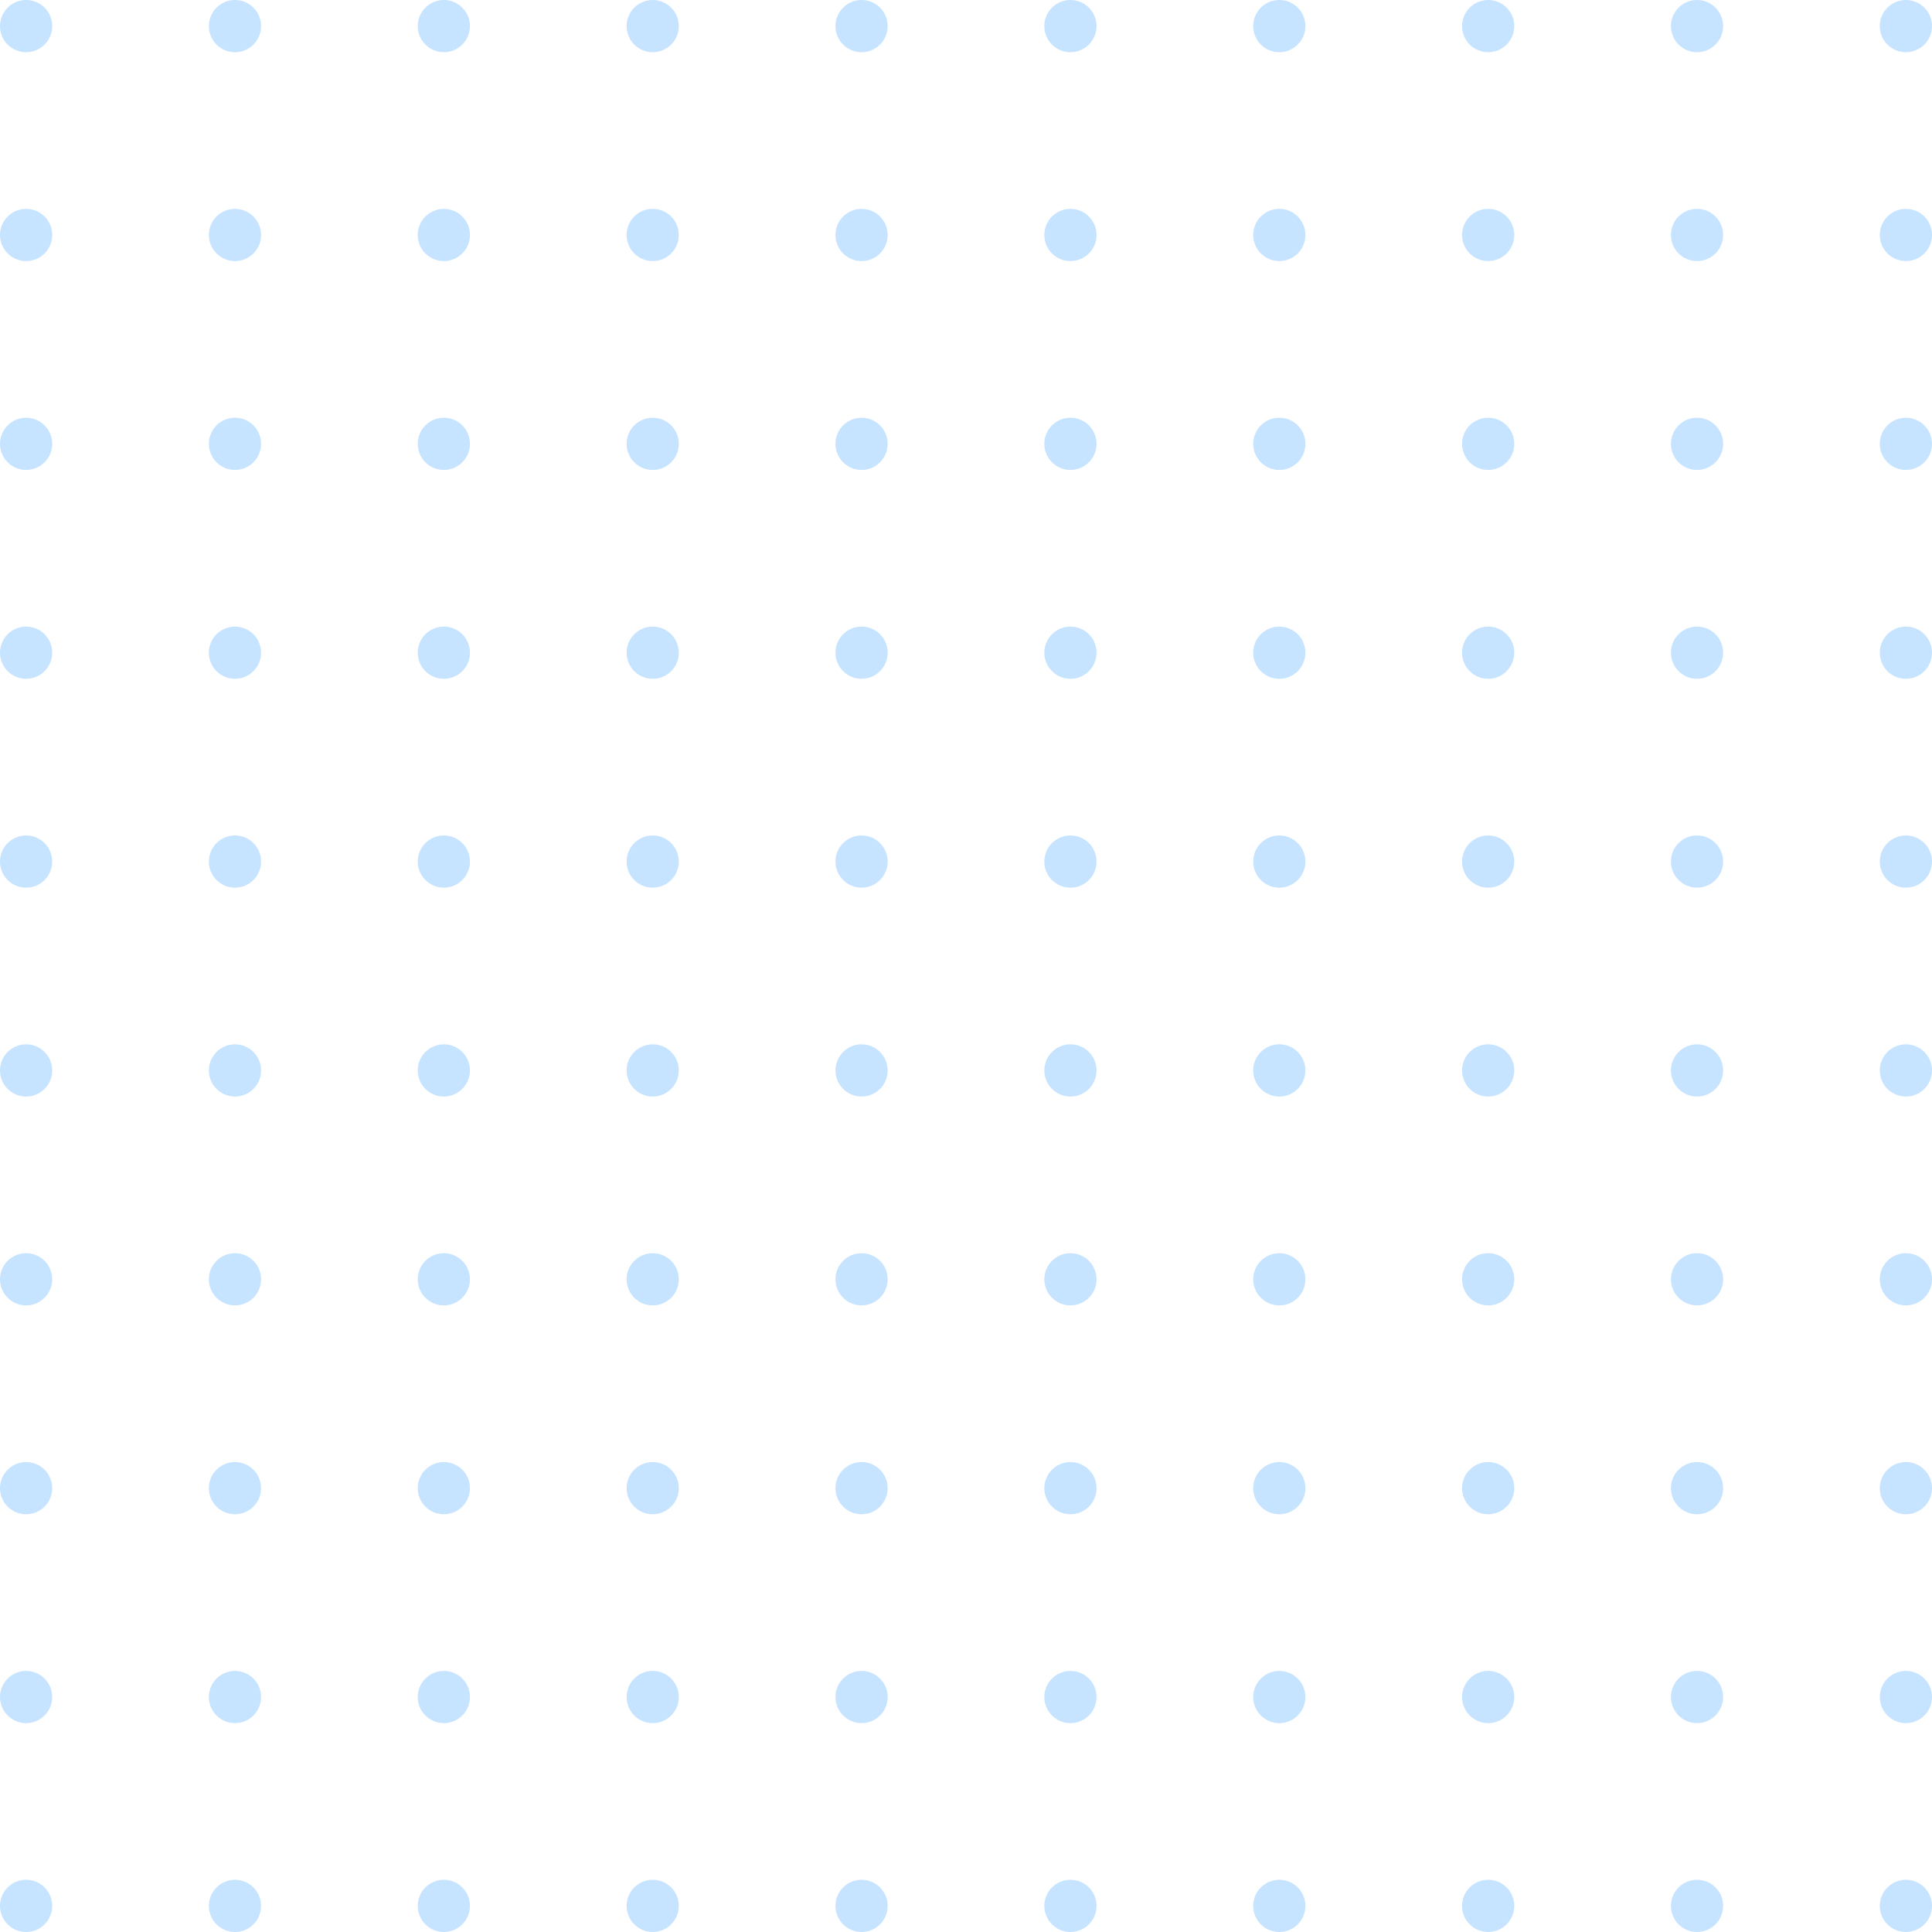 <svg width="148" height="148" viewBox="0 0 148 148" fill="none" xmlns="http://www.w3.org/2000/svg">
<g opacity="0.3">
<circle cx="82" cy="2" r="2" fill="#40A4FF"/>
<circle cx="98" cy="2" r="2" fill="#40A4FF"/>
<circle cx="114" cy="2" r="2" fill="#40A4FF"/>
<circle cx="130" cy="2" r="2" fill="#40A4FF"/>
<circle cx="146" cy="2" r="2" fill="#40A4FF"/>
<circle cx="82" cy="18" r="2" fill="#40A4FF"/>
<circle cx="98" cy="18" r="2" fill="#40A4FF"/>
<circle cx="114" cy="18" r="2" fill="#40A4FF"/>
<circle cx="130" cy="18" r="2" fill="#40A4FF"/>
<circle cx="146" cy="18" r="2" fill="#40A4FF"/>
<circle cx="82" cy="34" r="2" fill="#40A4FF"/>
<circle cx="98" cy="34" r="2" fill="#40A4FF"/>
<circle cx="114" cy="34" r="2" fill="#40A4FF"/>
<circle cx="130" cy="34" r="2" fill="#40A4FF"/>
<circle cx="146" cy="34" r="2" fill="#40A4FF"/>
<circle cx="82" cy="50" r="2" fill="#40A4FF"/>
<circle cx="98" cy="50" r="2" fill="#40A4FF"/>
<circle cx="114" cy="50" r="2" fill="#40A4FF"/>
<circle cx="130" cy="50" r="2" fill="#40A4FF"/>
<circle cx="146" cy="50" r="2" fill="#40A4FF"/>
<circle cx="82" cy="66" r="2" fill="#40A4FF"/>
<circle cx="98" cy="66" r="2" fill="#40A4FF"/>
<circle cx="114" cy="66" r="2" fill="#40A4FF"/>
<circle cx="130" cy="66" r="2" fill="#40A4FF"/>
<circle cx="146" cy="66" r="2" fill="#40A4FF"/>
</g>
<g opacity="0.3">
<circle cx="82" cy="82" r="2" fill="#40A4FF"/>
<circle cx="98" cy="82" r="2" fill="#40A4FF"/>
<circle cx="114" cy="82" r="2" fill="#40A4FF"/>
<circle cx="130" cy="82" r="2" fill="#40A4FF"/>
<circle cx="146" cy="82" r="2" fill="#40A4FF"/>
<circle cx="82" cy="98" r="2" fill="#40A4FF"/>
<circle cx="98" cy="98" r="2" fill="#40A4FF"/>
<circle cx="114" cy="98" r="2" fill="#40A4FF"/>
<circle cx="130" cy="98" r="2" fill="#40A4FF"/>
<circle cx="146" cy="98" r="2" fill="#40A4FF"/>
<circle cx="82" cy="114" r="2" fill="#40A4FF"/>
<circle cx="98" cy="114" r="2" fill="#40A4FF"/>
<circle cx="114" cy="114" r="2" fill="#40A4FF"/>
<circle cx="130" cy="114" r="2" fill="#40A4FF"/>
<circle cx="146" cy="114" r="2" fill="#40A4FF"/>
<circle cx="82" cy="130" r="2" fill="#40A4FF"/>
<circle cx="98" cy="130" r="2" fill="#40A4FF"/>
<circle cx="114" cy="130" r="2" fill="#40A4FF"/>
<circle cx="130" cy="130" r="2" fill="#40A4FF"/>
<circle cx="146" cy="130" r="2" fill="#40A4FF"/>
<circle cx="82" cy="146" r="2" fill="#40A4FF"/>
<circle cx="98" cy="146" r="2" fill="#40A4FF"/>
<circle cx="114" cy="146" r="2" fill="#40A4FF"/>
<circle cx="130" cy="146" r="2" fill="#40A4FF"/>
<circle cx="146" cy="146" r="2" fill="#40A4FF"/>
</g>
<g opacity="0.3">
<circle cx="2" cy="2" r="2" fill="#40A4FF"/>
<circle cx="18" cy="2" r="2" fill="#40A4FF"/>
<circle cx="34" cy="2" r="2" fill="#40A4FF"/>
<circle cx="50" cy="2" r="2" fill="#40A4FF"/>
<circle cx="66" cy="2" r="2" fill="#40A4FF"/>
<circle cx="2" cy="18" r="2" fill="#40A4FF"/>
<circle cx="18" cy="18" r="2" fill="#40A4FF"/>
<circle cx="34" cy="18" r="2" fill="#40A4FF"/>
<circle cx="50" cy="18" r="2" fill="#40A4FF"/>
<circle cx="66" cy="18" r="2" fill="#40A4FF"/>
<circle cx="2" cy="34" r="2" fill="#40A4FF"/>
<circle cx="18" cy="34" r="2" fill="#40A4FF"/>
<circle cx="34" cy="34" r="2" fill="#40A4FF"/>
<circle cx="50" cy="34" r="2" fill="#40A4FF"/>
<circle cx="66" cy="34" r="2" fill="#40A4FF"/>
<circle cx="2" cy="50" r="2" fill="#40A4FF"/>
<circle cx="18" cy="50" r="2" fill="#40A4FF"/>
<circle cx="34" cy="50" r="2" fill="#40A4FF"/>
<circle cx="50" cy="50" r="2" fill="#40A4FF"/>
<circle cx="66" cy="50" r="2" fill="#40A4FF"/>
<circle cx="2" cy="66" r="2" fill="#40A4FF"/>
<circle cx="18" cy="66" r="2" fill="#40A4FF"/>
<circle cx="34" cy="66" r="2" fill="#40A4FF"/>
<circle cx="50" cy="66" r="2" fill="#40A4FF"/>
<circle cx="66" cy="66" r="2" fill="#40A4FF"/>
</g>
<g opacity="0.3">
<circle cx="2" cy="82" r="2" fill="#40A4FF"/>
<circle cx="18" cy="82" r="2" fill="#40A4FF"/>
<circle cx="34" cy="82" r="2" fill="#40A4FF"/>
<circle cx="50" cy="82" r="2" fill="#40A4FF"/>
<circle cx="66" cy="82" r="2" fill="#40A4FF"/>
<circle cx="2" cy="98" r="2" fill="#40A4FF"/>
<circle cx="18" cy="98" r="2" fill="#40A4FF"/>
<circle cx="34" cy="98" r="2" fill="#40A4FF"/>
<circle cx="50" cy="98" r="2" fill="#40A4FF"/>
<circle cx="66" cy="98" r="2" fill="#40A4FF"/>
<circle cx="2" cy="114" r="2" fill="#40A4FF"/>
<circle cx="18" cy="114" r="2" fill="#40A4FF"/>
<circle cx="34" cy="114" r="2" fill="#40A4FF"/>
<circle cx="50" cy="114" r="2" fill="#40A4FF"/>
<circle cx="66" cy="114" r="2" fill="#40A4FF"/>
<circle cx="2" cy="130" r="2" fill="#40A4FF"/>
<circle cx="18" cy="130" r="2" fill="#40A4FF"/>
<circle cx="34" cy="130" r="2" fill="#40A4FF"/>
<circle cx="50" cy="130" r="2" fill="#40A4FF"/>
<circle cx="66" cy="130" r="2" fill="#40A4FF"/>
<circle cx="2" cy="146" r="2" fill="#40A4FF"/>
<circle cx="18" cy="146" r="2" fill="#40A4FF"/>
<circle cx="34" cy="146" r="2" fill="#40A4FF"/>
<circle cx="50" cy="146" r="2" fill="#40A4FF"/>
<circle cx="66" cy="146" r="2" fill="#40A4FF"/>
</g>
</svg>
